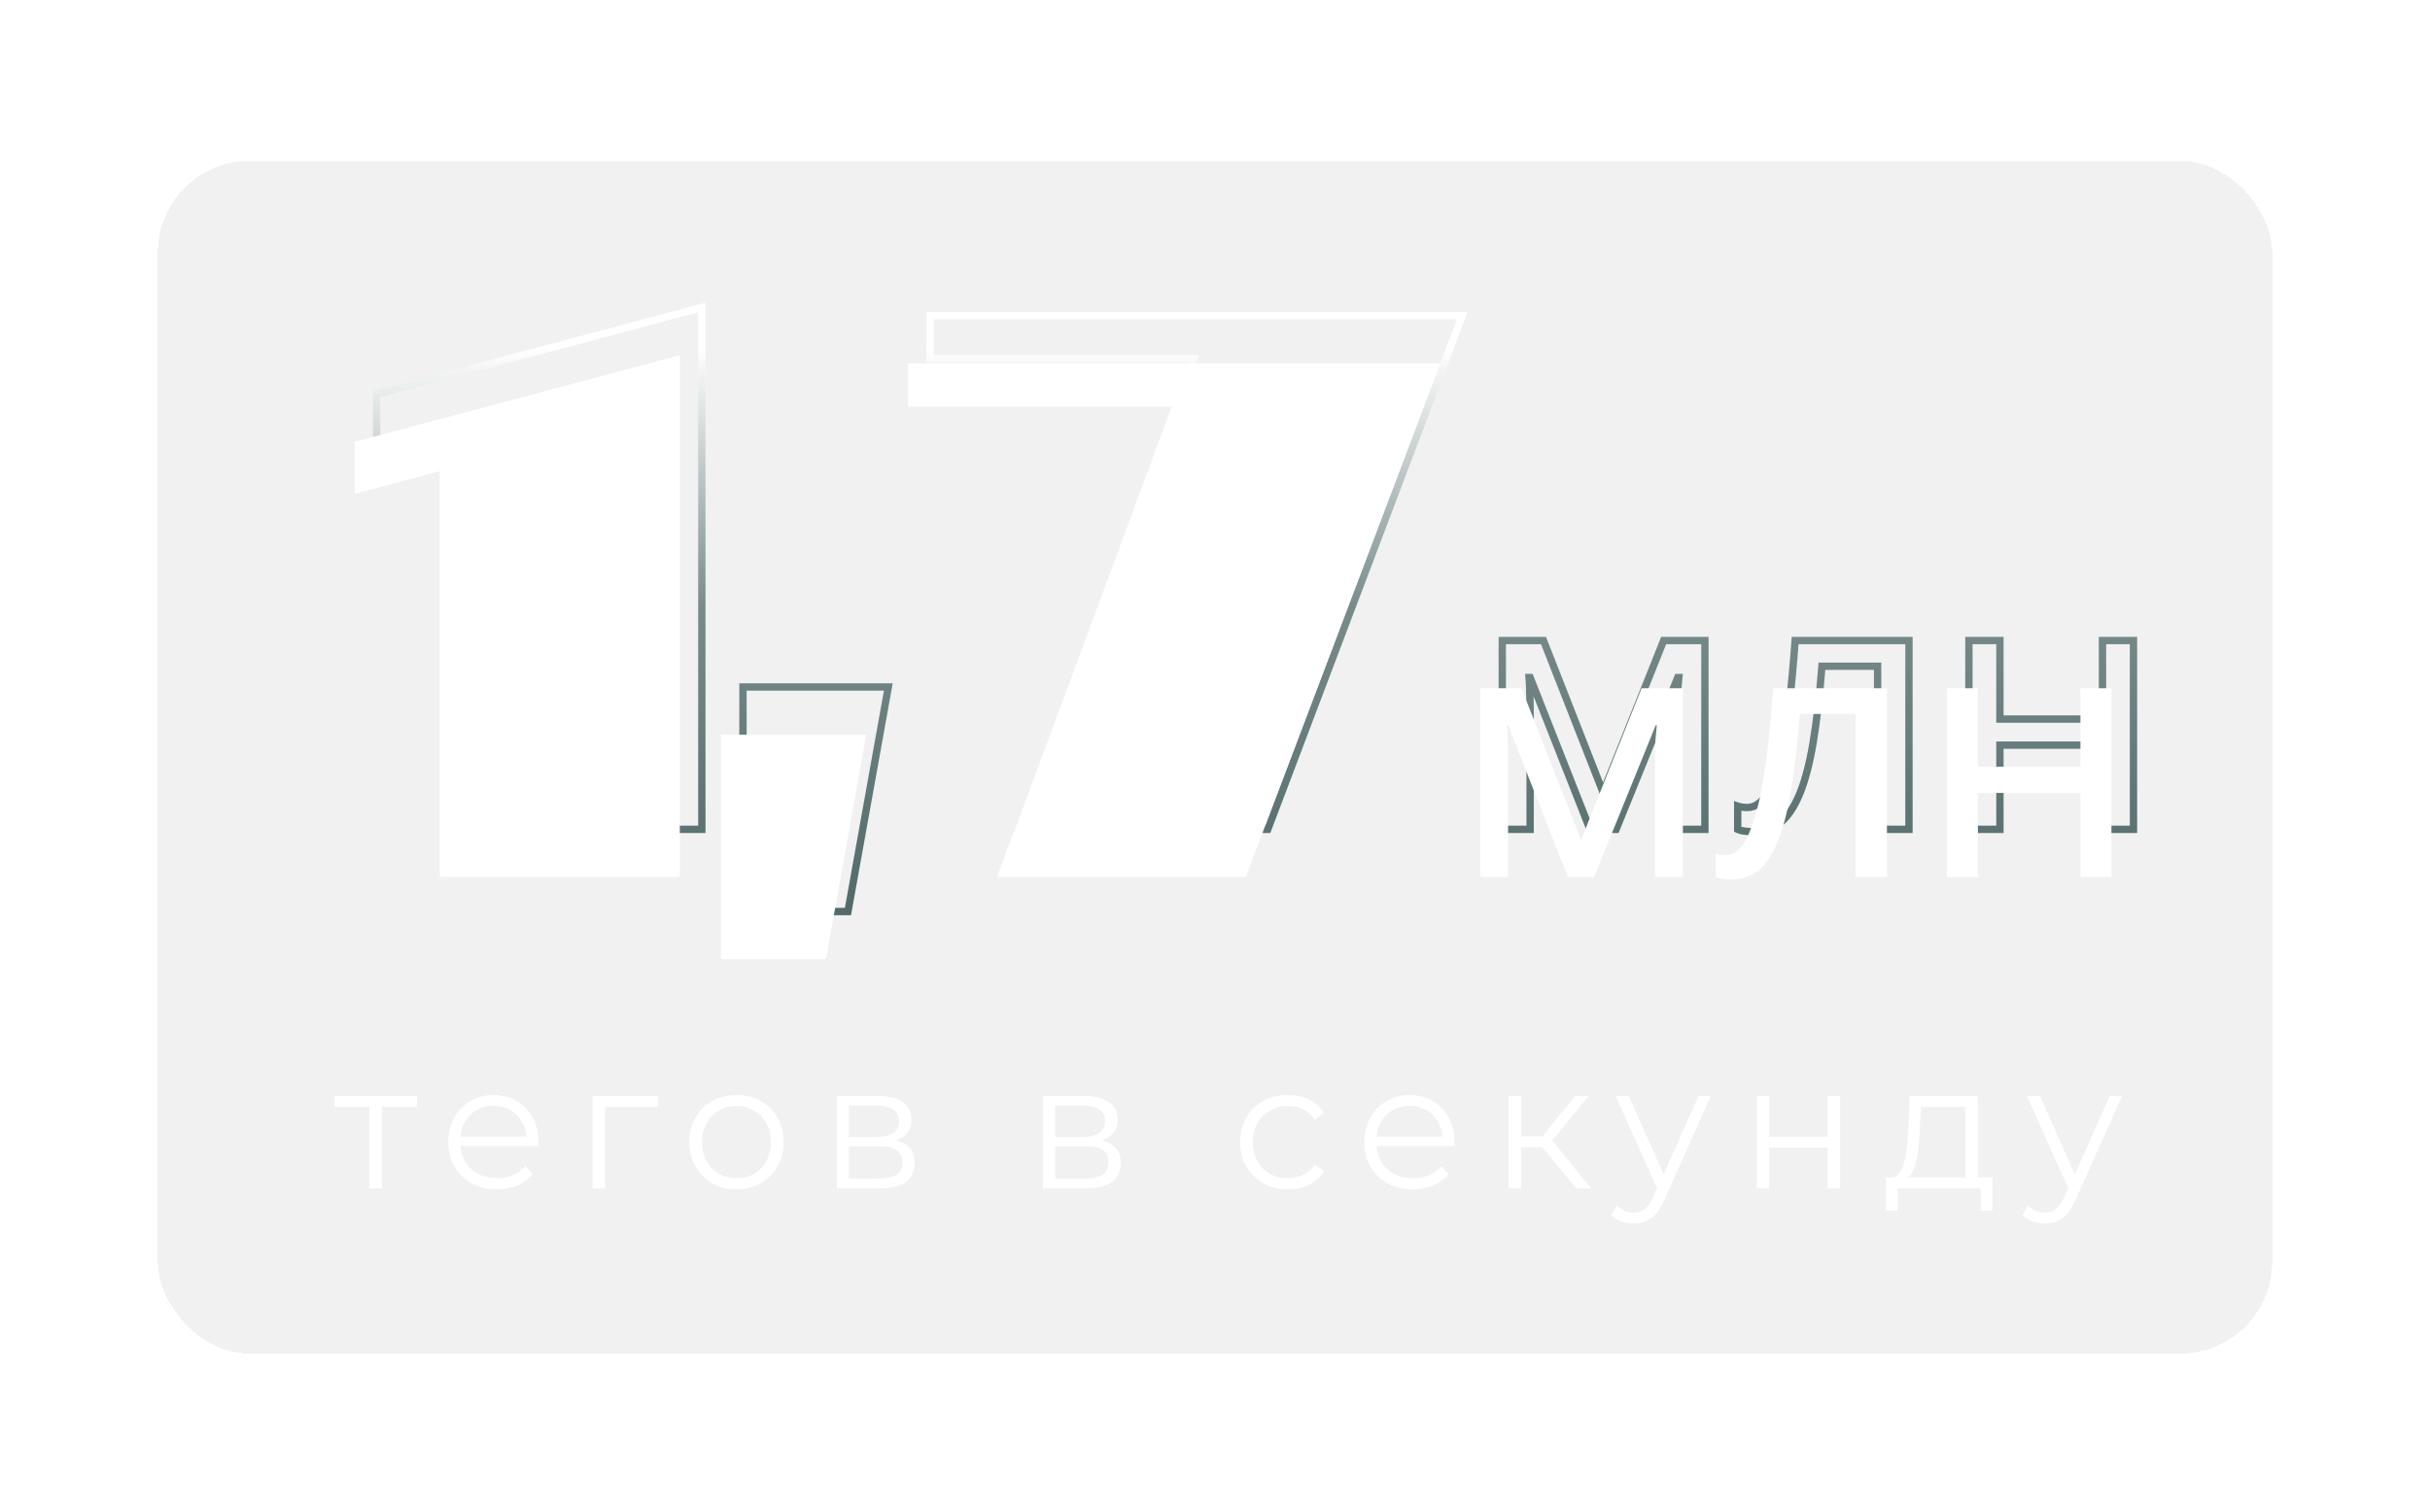 <svg width="662" height="412" viewBox="0 0 662 412" fill="none" xmlns="http://www.w3.org/2000/svg">
<g filter="url(#filter0_d_146_103)">
<rect x="43" y="39.852" width="576" height="325" rx="25" fill="#C0C0C0" fill-opacity="0.22" shape-rendering="crispEdges"/>
</g>
<g filter="url(#filter1_d_146_103)">
<path d="M100.648 319.852V296.716L101.512 297.628H91.096V294.652H113.608V297.628H103.192L104.056 296.716V319.852H100.648ZM135.364 320.092C132.74 320.092 130.436 319.548 128.452 318.46C126.468 317.34 124.916 315.82 123.796 313.9C122.676 311.948 122.116 309.724 122.116 307.228C122.116 304.732 122.644 302.524 123.7 300.604C124.788 298.684 126.26 297.18 128.116 296.092C130.004 294.972 132.116 294.412 134.452 294.412C136.82 294.412 138.916 294.956 140.74 296.044C142.596 297.1 144.052 298.604 145.108 300.556C146.164 302.476 146.692 304.7 146.692 307.228C146.692 307.388 146.676 307.564 146.644 307.756C146.644 307.916 146.644 308.092 146.644 308.284H124.708V305.74H144.82L143.476 306.748C143.476 304.924 143.076 303.308 142.276 301.9C141.508 300.46 140.452 299.34 139.108 298.54C137.764 297.74 136.212 297.34 134.452 297.34C132.724 297.34 131.172 297.74 129.796 298.54C128.42 299.34 127.348 300.46 126.58 301.9C125.812 303.34 125.428 304.988 125.428 306.844V307.372C125.428 309.292 125.844 310.988 126.676 312.46C127.54 313.9 128.724 315.036 130.228 315.868C131.764 316.668 133.508 317.068 135.46 317.068C136.996 317.068 138.42 316.796 139.732 316.252C141.076 315.708 142.228 314.876 143.188 313.756L145.108 315.964C143.988 317.308 142.58 318.332 140.884 319.036C139.22 319.74 137.38 320.092 135.364 320.092ZM161.436 319.852V294.652H179.292V297.628H163.98L164.844 296.764V319.852H161.436ZM200.613 320.092C198.181 320.092 195.989 319.548 194.037 318.46C192.117 317.34 190.597 315.82 189.477 313.9C188.357 311.948 187.797 309.724 187.797 307.228C187.797 304.7 188.357 302.476 189.477 300.556C190.597 298.636 192.117 297.132 194.037 296.044C195.957 294.956 198.149 294.412 200.613 294.412C203.109 294.412 205.317 294.956 207.237 296.044C209.189 297.132 210.709 298.636 211.797 300.556C212.917 302.476 213.477 304.7 213.477 307.228C213.477 309.724 212.917 311.948 211.797 313.9C210.709 315.82 209.189 317.34 207.237 318.46C205.285 319.548 203.077 320.092 200.613 320.092ZM200.613 317.068C202.437 317.068 204.053 316.668 205.461 315.868C206.869 315.036 207.973 313.884 208.773 312.412C209.605 310.908 210.021 309.18 210.021 307.228C210.021 305.244 209.605 303.516 208.773 302.044C207.973 300.572 206.869 299.436 205.461 298.636C204.053 297.804 202.453 297.388 200.661 297.388C198.869 297.388 197.269 297.804 195.861 298.636C194.453 299.436 193.333 300.572 192.501 302.044C191.669 303.516 191.253 305.244 191.253 307.228C191.253 309.18 191.669 310.908 192.501 312.412C193.333 313.884 194.453 315.036 195.861 315.868C197.269 316.668 198.853 317.068 200.613 317.068ZM227.961 319.852V294.652H239.097C241.945 294.652 244.185 295.196 245.817 296.284C247.481 297.372 248.313 298.972 248.313 301.084C248.313 303.132 247.529 304.716 245.961 305.836C244.393 306.924 242.329 307.468 239.769 307.468L240.441 306.46C243.449 306.46 245.657 307.02 247.065 308.14C248.473 309.26 249.177 310.876 249.177 312.988C249.177 315.164 248.377 316.86 246.777 318.076C245.209 319.26 242.761 319.852 239.433 319.852H227.961ZM231.273 317.164H239.289C241.433 317.164 243.049 316.828 244.137 316.156C245.257 315.452 245.817 314.332 245.817 312.796C245.817 311.26 245.321 310.14 244.329 309.436C243.337 308.732 241.769 308.38 239.625 308.38H231.273V317.164ZM231.273 305.836H238.857C240.809 305.836 242.297 305.468 243.321 304.732C244.377 303.996 244.905 302.924 244.905 301.516C244.905 300.108 244.377 299.052 243.321 298.348C242.297 297.644 240.809 297.292 238.857 297.292H231.273V305.836ZM284.126 319.852V294.652H295.262C298.11 294.652 300.35 295.196 301.982 296.284C303.646 297.372 304.478 298.972 304.478 301.084C304.478 303.132 303.694 304.716 302.126 305.836C300.558 306.924 298.494 307.468 295.934 307.468L296.606 306.46C299.614 306.46 301.822 307.02 303.23 308.14C304.638 309.26 305.342 310.876 305.342 312.988C305.342 315.164 304.542 316.86 302.942 318.076C301.374 319.26 298.926 319.852 295.598 319.852H284.126ZM287.438 317.164H295.454C297.598 317.164 299.214 316.828 300.302 316.156C301.422 315.452 301.982 314.332 301.982 312.796C301.982 311.26 301.486 310.14 300.494 309.436C299.502 308.732 297.934 308.38 295.79 308.38H287.438V317.164ZM287.438 305.836H295.022C296.974 305.836 298.462 305.468 299.486 304.732C300.542 303.996 301.07 302.924 301.07 301.516C301.07 300.108 300.542 299.052 299.486 298.348C298.462 297.644 296.974 297.292 295.022 297.292H287.438V305.836ZM350.852 320.092C348.356 320.092 346.116 319.548 344.132 318.46C342.18 317.34 340.644 315.82 339.524 313.9C338.404 311.948 337.844 309.724 337.844 307.228C337.844 304.7 338.404 302.476 339.524 300.556C340.644 298.636 342.18 297.132 344.132 296.044C346.116 294.956 348.356 294.412 350.852 294.412C352.996 294.412 354.932 294.828 356.66 295.66C358.388 296.492 359.748 297.74 360.74 299.404L358.196 301.132C357.332 299.852 356.26 298.908 354.98 298.3C353.7 297.692 352.308 297.388 350.804 297.388C349.012 297.388 347.396 297.804 345.956 298.636C344.516 299.436 343.38 300.572 342.548 302.044C341.716 303.516 341.3 305.244 341.3 307.228C341.3 309.212 341.716 310.94 342.548 312.412C343.38 313.884 344.516 315.036 345.956 315.868C347.396 316.668 349.012 317.068 350.804 317.068C352.308 317.068 353.7 316.764 354.98 316.156C356.26 315.548 357.332 314.62 358.196 313.372L360.74 315.1C359.748 316.732 358.388 317.98 356.66 318.844C354.932 319.676 352.996 320.092 350.852 320.092ZM384.917 320.092C382.293 320.092 379.989 319.548 378.005 318.46C376.021 317.34 374.469 315.82 373.349 313.9C372.229 311.948 371.669 309.724 371.669 307.228C371.669 304.732 372.197 302.524 373.253 300.604C374.341 298.684 375.813 297.18 377.669 296.092C379.557 294.972 381.669 294.412 384.005 294.412C386.373 294.412 388.469 294.956 390.293 296.044C392.149 297.1 393.605 298.604 394.661 300.556C395.717 302.476 396.245 304.7 396.245 307.228C396.245 307.388 396.229 307.564 396.197 307.756C396.197 307.916 396.197 308.092 396.197 308.284H374.261V305.74H394.373L393.029 306.748C393.029 304.924 392.629 303.308 391.829 301.9C391.061 300.46 390.005 299.34 388.661 298.54C387.317 297.74 385.765 297.34 384.005 297.34C382.277 297.34 380.725 297.74 379.349 298.54C377.973 299.34 376.901 300.46 376.133 301.9C375.365 303.34 374.981 304.988 374.981 306.844V307.372C374.981 309.292 375.397 310.988 376.229 312.46C377.093 313.9 378.277 315.036 379.781 315.868C381.317 316.668 383.061 317.068 385.013 317.068C386.549 317.068 387.973 316.796 389.285 316.252C390.629 315.708 391.781 314.876 392.741 313.756L394.661 315.964C393.541 317.308 392.133 318.332 390.437 319.036C388.773 319.74 386.933 320.092 384.917 320.092ZM429.469 319.852L419.101 307.372L421.933 305.692L433.501 319.852H429.469ZM410.989 319.852V294.652H414.397V319.852H410.989ZM413.341 308.62V305.692H421.453V308.62H413.341ZM422.221 307.612L419.053 307.132L429.085 294.652H432.781L422.221 307.612ZM445.058 329.404C443.874 329.404 442.738 329.212 441.65 328.828C440.594 328.444 439.682 327.868 438.914 327.1L440.498 324.556C441.138 325.164 441.826 325.628 442.562 325.948C443.33 326.3 444.178 326.476 445.106 326.476C446.226 326.476 447.186 326.156 447.986 325.516C448.818 324.908 449.602 323.82 450.338 322.252L451.97 318.556L452.354 318.028L462.722 294.652H466.082L453.458 322.876C452.754 324.508 451.97 325.804 451.106 326.764C450.274 327.724 449.362 328.396 448.37 328.78C447.378 329.196 446.274 329.404 445.058 329.404ZM451.778 320.572L440.162 294.652H443.714L453.986 317.788L451.778 320.572ZM478.592 319.852V294.652H482V305.788H497.888V294.652H501.296V319.852H497.888V308.716H482V319.852H478.592ZM535.462 318.22V297.628H523.318L523.03 303.244C522.966 304.94 522.854 306.604 522.694 308.236C522.566 309.868 522.326 311.372 521.974 312.748C521.654 314.092 521.19 315.196 520.582 316.06C519.974 316.892 519.19 317.372 518.23 317.5L514.822 316.876C515.814 316.908 516.63 316.556 517.27 315.82C517.91 315.052 518.406 314.012 518.758 312.7C519.11 311.388 519.366 309.9 519.526 308.236C519.686 306.54 519.814 304.812 519.91 303.052L520.246 294.652H538.87V318.22H535.462ZM513.766 325.948V316.876H542.806V325.948H539.59V319.852H516.982V325.948H513.766ZM557.08 329.404C555.896 329.404 554.76 329.212 553.672 328.828C552.616 328.444 551.704 327.868 550.936 327.1L552.52 324.556C553.16 325.164 553.848 325.628 554.584 325.948C555.352 326.3 556.2 326.476 557.128 326.476C558.248 326.476 559.208 326.156 560.008 325.516C560.84 324.908 561.624 323.82 562.36 322.252L563.992 318.556L564.376 318.028L574.744 294.652H578.104L565.48 322.876C564.776 324.508 563.992 325.804 563.128 326.764C562.296 327.724 561.384 328.396 560.392 328.78C559.4 329.196 558.296 329.404 557.08 329.404ZM563.8 320.572L552.184 294.652H555.736L566.008 317.788L563.8 320.572Z" fill="white"/>
</g>
<mask id="path-3-outside-1_146_103" maskUnits="userSpaceOnUse" x="101" y="82" width="482" height="168" fill="black">
<rect fill="white" x="101" y="82" width="482" height="168"/>
<path d="M191.2 83.8V226H125.8V115.4L102.6 121.6V107.4L191.2 83.8ZM202.405 187.2H242.005L231.005 248.4H202.405V187.2ZM325.181 97.8H253.381V86H398.381L345.381 226H277.581L325.181 97.8ZM464.462 174.544V226H456.878V193.168C456.878 191.824 456.91 190.416 456.974 188.944C457.102 187.472 457.23 186.032 457.358 184.624H457.07L440.27 226H433.166L416.846 184.624H416.558C416.686 186.032 416.75 187.472 416.75 188.944C416.814 190.416 416.846 191.92 416.846 193.456V226H409.262V174.544H420.494L436.718 215.92L453.23 174.544H464.462ZM520.055 226H511.511V181.552H496.343C495.703 189.68 494.903 196.624 493.943 202.384C492.983 208.08 491.767 212.72 490.295 216.304C488.823 219.888 487.063 222.512 485.015 224.176C482.967 225.84 480.567 226.672 477.815 226.672C476.983 226.672 476.151 226.608 475.319 226.48C474.551 226.416 473.911 226.256 473.399 226V219.664C473.783 219.792 474.199 219.888 474.647 219.952C475.095 220.016 475.543 220.048 475.991 220.048C477.399 220.048 478.679 219.472 479.831 218.32C480.983 217.168 482.007 215.408 482.903 213.04C483.863 210.672 484.727 207.696 485.495 204.112C486.263 200.464 486.935 196.176 487.511 191.248C488.087 186.32 488.599 180.752 489.047 174.544H520.055V226ZM544.835 174.544V195.952H572.771V174.544H581.219V226H572.771V203.056H544.835V226H536.387V174.544H544.835Z"/>
</mask>
<path d="M191.2 83.8H192.2V82.499L190.943 82.834L191.2 83.8ZM191.2 226V227H192.2V226H191.2ZM125.8 226H124.8V227H125.8V226ZM125.8 115.4H126.8V114.098L125.542 114.434L125.8 115.4ZM102.6 121.6H101.6V122.902L102.858 122.566L102.6 121.6ZM102.6 107.4L102.343 106.434L101.6 106.631V107.4H102.6ZM190.2 83.8V226H192.2V83.8H190.2ZM191.2 225H125.8V227H191.2V225ZM126.8 226V115.4H124.8V226H126.8ZM125.542 114.434L102.342 120.634L102.858 122.566L126.058 116.366L125.542 114.434ZM103.6 121.6V107.4H101.6V121.6H103.6ZM102.857 108.366L191.457 84.766L190.943 82.834L102.343 106.434L102.857 108.366ZM202.405 187.2V186.2H201.405V187.2H202.405ZM242.005 187.2L242.989 187.377L243.2 186.2H242.005V187.2ZM231.005 248.4V249.4H231.841L231.989 248.577L231.005 248.4ZM202.405 248.4H201.405V249.4H202.405V248.4ZM202.405 188.2H242.005V186.2H202.405V188.2ZM241.02 187.023L230.02 248.223L231.989 248.577L242.989 187.377L241.02 187.023ZM231.005 247.4H202.405V249.4H231.005V247.4ZM203.405 248.4V187.2H201.405V248.4H203.405ZM325.181 97.8L326.119 98.148L326.619 96.8H325.181V97.8ZM253.381 97.8H252.381V98.8H253.381V97.8ZM253.381 86V85H252.381V86H253.381ZM398.381 86L399.316 86.354L399.829 85H398.381V86ZM345.381 226V227H346.072L346.316 226.354L345.381 226ZM277.581 226L276.644 225.652L276.143 227H277.581V226ZM325.181 96.8H253.381V98.8H325.181V96.8ZM254.381 97.8V86H252.381V97.8H254.381ZM253.381 87H398.381V85H253.381V87ZM397.446 85.646L344.446 225.646L346.316 226.354L399.316 86.354L397.446 85.646ZM345.381 225H277.581V227H345.381V225ZM278.519 226.348L326.119 98.148L324.244 97.452L276.644 225.652L278.519 226.348ZM464.462 174.544H465.462V173.544H464.462V174.544ZM464.462 226V227H465.462V226H464.462ZM456.878 226H455.878V227H456.878V226ZM456.974 188.944L455.977 188.857L455.975 188.879L455.975 188.901L456.974 188.944ZM457.358 184.624L458.353 184.715L458.453 183.624H457.358V184.624ZM457.07 184.624V183.624H456.396L456.143 184.248L457.07 184.624ZM440.27 226V227H440.943L441.196 226.376L440.27 226ZM433.166 226L432.235 226.367L432.485 227H433.166V226ZM416.846 184.624L417.776 184.257L417.526 183.624H416.846V184.624ZM416.558 184.624V183.624H415.463L415.562 184.715L416.558 184.624ZM416.75 188.944H415.75V188.966L415.751 188.987L416.75 188.944ZM416.846 226V227H417.846V226H416.846ZM409.262 226H408.262V227H409.262V226ZM409.262 174.544V173.544H408.262V174.544H409.262ZM420.494 174.544L421.425 174.179L421.176 173.544H420.494V174.544ZM436.718 215.92L435.787 216.285L436.709 218.638L437.646 216.291L436.718 215.92ZM453.23 174.544V173.544H452.552L452.301 174.173L453.23 174.544ZM463.462 174.544V226H465.462V174.544H463.462ZM464.462 225H456.878V227H464.462V225ZM457.878 226V193.168H455.878V226H457.878ZM457.878 193.168C457.878 191.84 457.909 190.446 457.973 188.987L455.975 188.901C455.91 190.386 455.878 191.808 455.878 193.168H457.878ZM457.97 189.031C458.098 187.56 458.226 186.121 458.353 184.715L456.362 184.533C456.234 185.943 456.105 187.384 455.977 188.857L457.97 189.031ZM457.358 183.624H457.07V185.624H457.358V183.624ZM456.143 184.248L439.343 225.624L441.196 226.376L457.996 185L456.143 184.248ZM440.27 225H433.166V227H440.27V225ZM434.096 225.633L417.776 184.257L415.915 184.991L432.235 226.367L434.096 225.633ZM416.846 183.624H416.558V185.624H416.846V183.624ZM415.562 184.715C415.687 186.091 415.75 187.501 415.75 188.944H417.75C417.75 187.443 417.684 185.973 417.553 184.533L415.562 184.715ZM415.751 188.987C415.814 190.444 415.846 191.934 415.846 193.456H417.846C417.846 191.906 417.813 190.388 417.749 188.901L415.751 188.987ZM415.846 193.456V226H417.846V193.456H415.846ZM416.846 225H409.262V227H416.846V225ZM410.262 226V174.544H408.262V226H410.262ZM409.262 175.544H420.494V173.544H409.262V175.544ZM419.563 174.909L435.787 216.285L437.649 215.555L421.425 174.179L419.563 174.909ZM437.646 216.291L454.158 174.915L452.301 174.173L435.789 215.549L437.646 216.291ZM453.23 175.544H464.462V173.544H453.23V175.544ZM520.055 226V227H521.055V226H520.055ZM511.511 226H510.511V227H511.511V226ZM511.511 181.552H512.511V180.552H511.511V181.552ZM496.343 181.552V180.552H495.418L495.346 181.474L496.343 181.552ZM493.943 202.384L494.929 202.55L494.929 202.548L493.943 202.384ZM485.015 224.176L484.384 223.4L485.015 224.176ZM475.319 226.48L475.471 225.492L475.436 225.486L475.402 225.483L475.319 226.48ZM473.399 226H472.399V226.618L472.951 226.894L473.399 226ZM473.399 219.664L473.715 218.715L472.399 218.277V219.664H473.399ZM474.647 219.952L474.505 220.942L474.647 219.952ZM479.831 218.32L479.123 217.613L479.831 218.32ZM482.903 213.04L481.976 212.664L481.971 212.675L481.967 212.686L482.903 213.04ZM485.495 204.112L486.472 204.322L486.473 204.318L485.495 204.112ZM487.511 191.248L488.504 191.364L487.511 191.248ZM489.047 174.544V173.544H488.116L488.049 174.472L489.047 174.544ZM520.055 174.544H521.055V173.544H520.055V174.544ZM520.055 225H511.511V227H520.055V225ZM512.511 226V181.552H510.511V226H512.511ZM511.511 180.552H496.343V182.552H511.511V180.552ZM495.346 181.474C494.707 189.583 493.91 196.497 492.956 202.22L494.929 202.548C495.895 196.751 496.698 189.777 497.339 181.63L495.346 181.474ZM492.956 202.218C492.003 207.873 490.803 212.433 489.37 215.924L491.22 216.684C492.73 213.007 493.962 208.287 494.929 202.55L492.956 202.218ZM489.37 215.924C487.933 219.421 486.256 221.879 484.384 223.4L485.645 224.952C487.87 223.145 489.712 220.355 491.22 216.684L489.37 215.924ZM484.384 223.4C482.522 224.912 480.348 225.672 477.815 225.672V227.672C480.786 227.672 483.411 226.768 485.645 224.952L484.384 223.4ZM477.815 225.672C477.034 225.672 476.253 225.612 475.471 225.492L475.167 227.468C476.048 227.604 476.931 227.672 477.815 227.672V225.672ZM475.402 225.483C474.719 225.427 474.212 225.289 473.846 225.106L472.951 226.894C473.609 227.223 474.382 227.405 475.236 227.477L475.402 225.483ZM474.399 226V219.664H472.399V226H474.399ZM473.082 220.613C473.529 220.762 474.005 220.87 474.505 220.942L474.788 218.962C474.393 218.906 474.036 218.822 473.715 218.715L473.082 220.613ZM474.505 220.942C475 221.013 475.495 221.048 475.991 221.048V219.048C475.59 219.048 475.19 219.019 474.788 218.962L474.505 220.942ZM475.991 221.048C477.706 221.048 479.23 220.335 480.538 219.027L479.123 217.613C478.127 218.609 477.091 219.048 475.991 219.048V221.048ZM480.538 219.027C481.83 217.735 482.917 215.829 483.838 213.394L481.967 212.686C481.096 214.987 480.135 216.601 479.123 217.613L480.538 219.027ZM483.829 213.416C484.818 210.976 485.697 207.94 486.472 204.322L484.517 203.902C483.756 207.452 482.907 210.368 481.976 212.664L483.829 213.416ZM486.473 204.318C487.249 200.632 487.925 196.313 488.504 191.364L486.517 191.132C485.944 196.039 485.276 200.296 484.516 203.906L486.473 204.318ZM488.504 191.364C489.082 186.418 489.595 180.835 490.044 174.616L488.049 174.472C487.602 180.669 487.091 186.222 486.517 191.132L488.504 191.364ZM489.047 175.544H520.055V173.544H489.047V175.544ZM519.055 174.544V226H521.055V174.544H519.055ZM544.835 174.544H545.835V173.544H544.835V174.544ZM544.835 195.952H543.835V196.952H544.835V195.952ZM572.771 195.952V196.952H573.771V195.952H572.771ZM572.771 174.544V173.544H571.771V174.544H572.771ZM581.219 174.544H582.219V173.544H581.219V174.544ZM581.219 226V227H582.219V226H581.219ZM572.771 226H571.771V227H572.771V226ZM572.771 203.056H573.771V202.056H572.771V203.056ZM544.835 203.056V202.056H543.835V203.056H544.835ZM544.835 226V227H545.835V226H544.835ZM536.387 226H535.387V227H536.387V226ZM536.387 174.544V173.544H535.387V174.544H536.387ZM543.835 174.544V195.952H545.835V174.544H543.835ZM544.835 196.952H572.771V194.952H544.835V196.952ZM573.771 195.952V174.544H571.771V195.952H573.771ZM572.771 175.544H581.219V173.544H572.771V175.544ZM580.219 174.544V226H582.219V174.544H580.219ZM581.219 225H572.771V227H581.219V225ZM573.771 226V203.056H571.771V226H573.771ZM572.771 202.056H544.835V204.056H572.771V202.056ZM543.835 203.056V226H545.835V203.056H543.835ZM544.835 225H536.387V227H544.835V225ZM537.387 226V174.544H535.387V226H537.387ZM536.387 175.544H544.835V173.544H536.387V175.544Z" fill="url(#paint0_linear_146_103)" mask="url(#path-3-outside-1_146_103)"/>
<g filter="url(#filter2_di_146_103)">
<path d="M185.2 88.8V231H119.8V120.4L96.6 126.6V112.4L185.2 88.8ZM196.405 192.2H236.005L225.005 253.4H196.405V192.2ZM319.181 102.8H247.381V91H392.381L339.381 231H271.581L319.181 102.8ZM458.462 179.544V231H450.878V198.168C450.878 196.824 450.91 195.416 450.974 193.944C451.102 192.472 451.23 191.032 451.358 189.624H451.07L434.27 231H427.166L410.846 189.624H410.558C410.686 191.032 410.75 192.472 410.75 193.944C410.814 195.416 410.846 196.92 410.846 198.456V231H403.262V179.544H414.494L430.718 220.92L447.23 179.544H458.462ZM514.055 231H505.511V186.552H490.343C489.703 194.68 488.903 201.624 487.943 207.384C486.983 213.08 485.767 217.72 484.295 221.304C482.823 224.888 481.063 227.512 479.015 229.176C476.967 230.84 474.567 231.672 471.815 231.672C470.983 231.672 470.151 231.608 469.319 231.48C468.551 231.416 467.911 231.256 467.399 231V224.664C467.783 224.792 468.199 224.888 468.647 224.952C469.095 225.016 469.543 225.048 469.991 225.048C471.399 225.048 472.679 224.472 473.831 223.32C474.983 222.168 476.007 220.408 476.903 218.04C477.863 215.672 478.727 212.696 479.495 209.112C480.263 205.464 480.935 201.176 481.511 196.248C482.087 191.32 482.599 185.752 483.047 179.544H514.055V231ZM538.835 179.544V200.952H566.771V179.544H575.219V231H566.771V208.056H538.835V231H530.387V179.544H538.835Z" fill="white"/>
</g>
<defs>
<filter id="filter0_d_146_103" x="0" y="0.852" width="662" height="411" filterUnits="userSpaceOnUse" color-interpolation-filters="sRGB">
<feFlood flood-opacity="0" result="BackgroundImageFix"/>
<feColorMatrix in="SourceAlpha" type="matrix" values="0 0 0 0 0 0 0 0 0 0 0 0 0 0 0 0 0 0 127 0" result="hardAlpha"/>
<feMorphology radius="13" operator="dilate" in="SourceAlpha" result="effect1_dropShadow_146_103"/>
<feOffset dy="4"/>
<feGaussianBlur stdDeviation="15"/>
<feComposite in2="hardAlpha" operator="out"/>
<feColorMatrix type="matrix" values="0 0 0 0 0 0 0 0 0 0 0 0 0 0 0 0 0 0 0.25 0"/>
<feBlend mode="normal" in2="BackgroundImageFix" result="effect1_dropShadow_146_103"/>
<feBlend mode="normal" in="SourceGraphic" in2="effect1_dropShadow_146_103" result="shape"/>
</filter>
<filter id="filter1_d_146_103" x="87.096" y="294.412" width="495.008" height="42.992" filterUnits="userSpaceOnUse" color-interpolation-filters="sRGB">
<feFlood flood-opacity="0" result="BackgroundImageFix"/>
<feColorMatrix in="SourceAlpha" type="matrix" values="0 0 0 0 0 0 0 0 0 0 0 0 0 0 0 0 0 0 127 0" result="hardAlpha"/>
<feOffset dy="4"/>
<feGaussianBlur stdDeviation="2"/>
<feComposite in2="hardAlpha" operator="out"/>
<feColorMatrix type="matrix" values="0 0 0 0 0 0 0 0 0 0 0 0 0 0 0 0 0 0 0.25 0"/>
<feBlend mode="normal" in2="BackgroundImageFix" result="effect1_dropShadow_146_103"/>
<feBlend mode="normal" in="SourceGraphic" in2="effect1_dropShadow_146_103" result="shape"/>
</filter>
<filter id="filter2_di_146_103" x="92.6" y="88.8" width="486.619" height="172.6" filterUnits="userSpaceOnUse" color-interpolation-filters="sRGB">
<feFlood flood-opacity="0" result="BackgroundImageFix"/>
<feColorMatrix in="SourceAlpha" type="matrix" values="0 0 0 0 0 0 0 0 0 0 0 0 0 0 0 0 0 0 127 0" result="hardAlpha"/>
<feOffset dy="4"/>
<feGaussianBlur stdDeviation="2"/>
<feComposite in2="hardAlpha" operator="out"/>
<feColorMatrix type="matrix" values="0 0 0 0 0 0 0 0 0 0 0 0 0 0 0 0 0 0 0.25 0"/>
<feBlend mode="normal" in2="BackgroundImageFix" result="effect1_dropShadow_146_103"/>
<feBlend mode="normal" in="SourceGraphic" in2="effect1_dropShadow_146_103" result="shape"/>
<feColorMatrix in="SourceAlpha" type="matrix" values="0 0 0 0 0 0 0 0 0 0 0 0 0 0 0 0 0 0 127 0" result="hardAlpha"/>
<feOffset dy="4"/>
<feGaussianBlur stdDeviation="24"/>
<feComposite in2="hardAlpha" operator="arithmetic" k2="-1" k3="1"/>
<feColorMatrix type="matrix" values="0 0 0 0 0 0 0 0 0 0 0 0 0 0 0 0 0 0 0.25 0"/>
<feBlend mode="plus-darker" in2="shape" result="effect2_innerShadow_146_103"/>
</filter>
<linearGradient id="paint0_linear_146_103" x1="363.5" y1="95" x2="363.5" y2="269" gradientUnits="userSpaceOnUse">
<stop stop-color="white"/>
<stop offset="0.405" stop-color="#788B8B"/>
<stop offset="1" stop-color="#496262"/>
</linearGradient>
</defs>
</svg>
